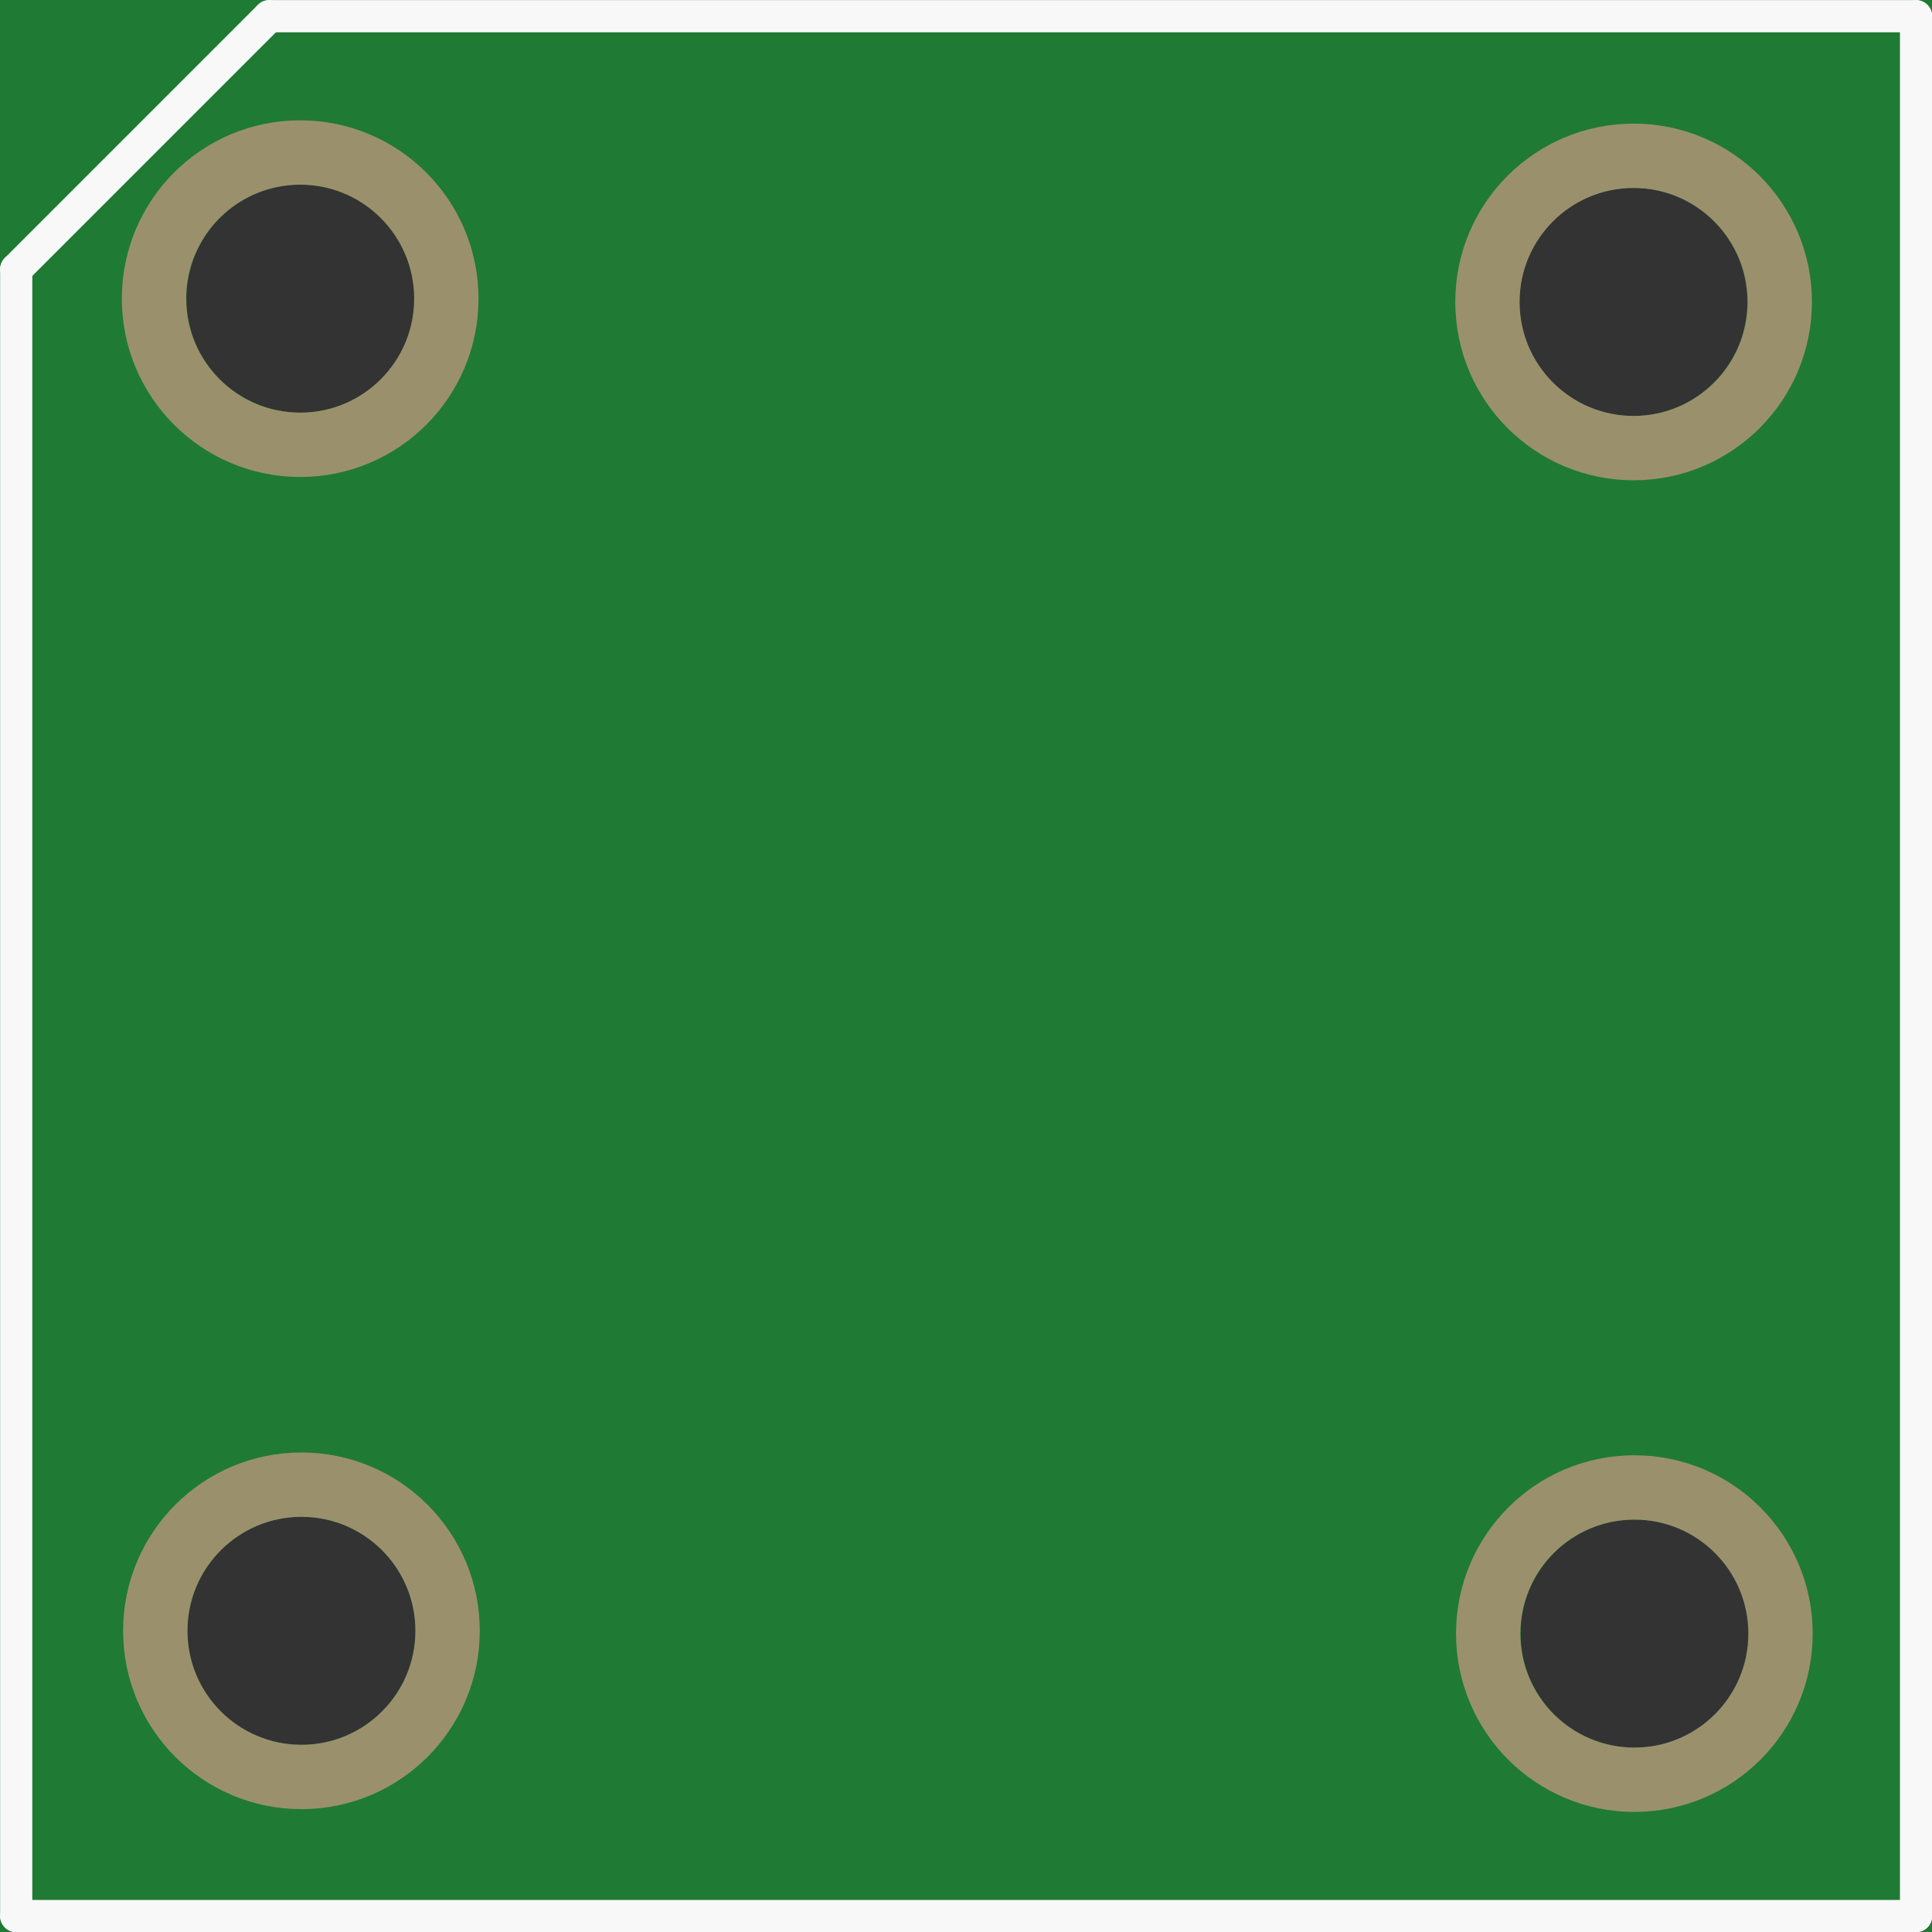 <?xml version='1.0' encoding='UTF-8' standalone='no'?>
<!-- Created with Fritzing (http://www.fritzing.org/) -->
<svg xmlns:svg='http://www.w3.org/2000/svg' xmlns='http://www.w3.org/2000/svg' version='1.2' baseProfile='tiny' x='0in' y='0in' width='0.3in' height='0.3in' viewBox='0 0 7.627 7.627' >
<rect x="0" y="0" width="7.627" height="7.627" fill="#333333" stroke="none"/>
<g id='breadboard'>
<path fill='#1F7A34' stroke='none' stroke-width='0' d='M0,0l7.627,0 0,7.627 -7.627,0 0,-7.627z
M0.74,6.438a0.45,0.45 0 1 0 0.9,0 0.45,0.45 0 1 0 -0.9,0z
M6.003,6.449a0.45,0.45 0 1 0 0.9,0 0.45,0.45 0 1 0 -0.9,0z
M0.736,1.179a0.45,0.45 0 1 0 0.9,0 0.45,0.45 0 1 0 -0.9,0z
M5.998,1.192a0.45,0.45 0 1 0 0.9,0 0.45,0.45 0 1 0 -0.9,0z
'/>
<circle id='connector0pin' connectorname='-' cx='1.19' cy='6.438' r='0.577' stroke='#9A916C' stroke-width='0.254' fill='none' />
<circle id='connector3pin' connectorname='R' cx='6.452' cy='6.449' r='0.577' stroke='#9A916C' stroke-width='0.254' fill='none' />
<circle id='connector1pin' connectorname='B' cx='1.185' cy='1.179' r='0.577' stroke='#9A916C' stroke-width='0.254' fill='none' />
<circle id='connector2pin' connectorname='G' cx='6.449' cy='1.192' r='0.577' stroke='#9A916C' stroke-width='0.254' fill='none' />
<line class='other' x1='0.064' y1='7.564' x2='7.564' y2='7.564' stroke='#f8f8f8' stroke-width='0.127' stroke-linecap='round'/>
<line class='other' x1='7.564' y1='7.564' x2='7.564' y2='0.064' stroke='#f8f8f8' stroke-width='0.127' stroke-linecap='round'/>
<line class='other' x1='7.564' y1='0.064' x2='1.063' y2='0.064' stroke='#f8f8f8' stroke-width='0.127' stroke-linecap='round'/>
<line class='other' x1='1.063' y1='0.064' x2='0.064' y2='1.063' stroke='#f8f8f8' stroke-width='0.127' stroke-linecap='round'/>
<line class='other' x1='0.064' y1='1.063' x2='0.064' y2='7.564' stroke='#f8f8f8' stroke-width='0.127' stroke-linecap='round'/>
</g>
</svg>